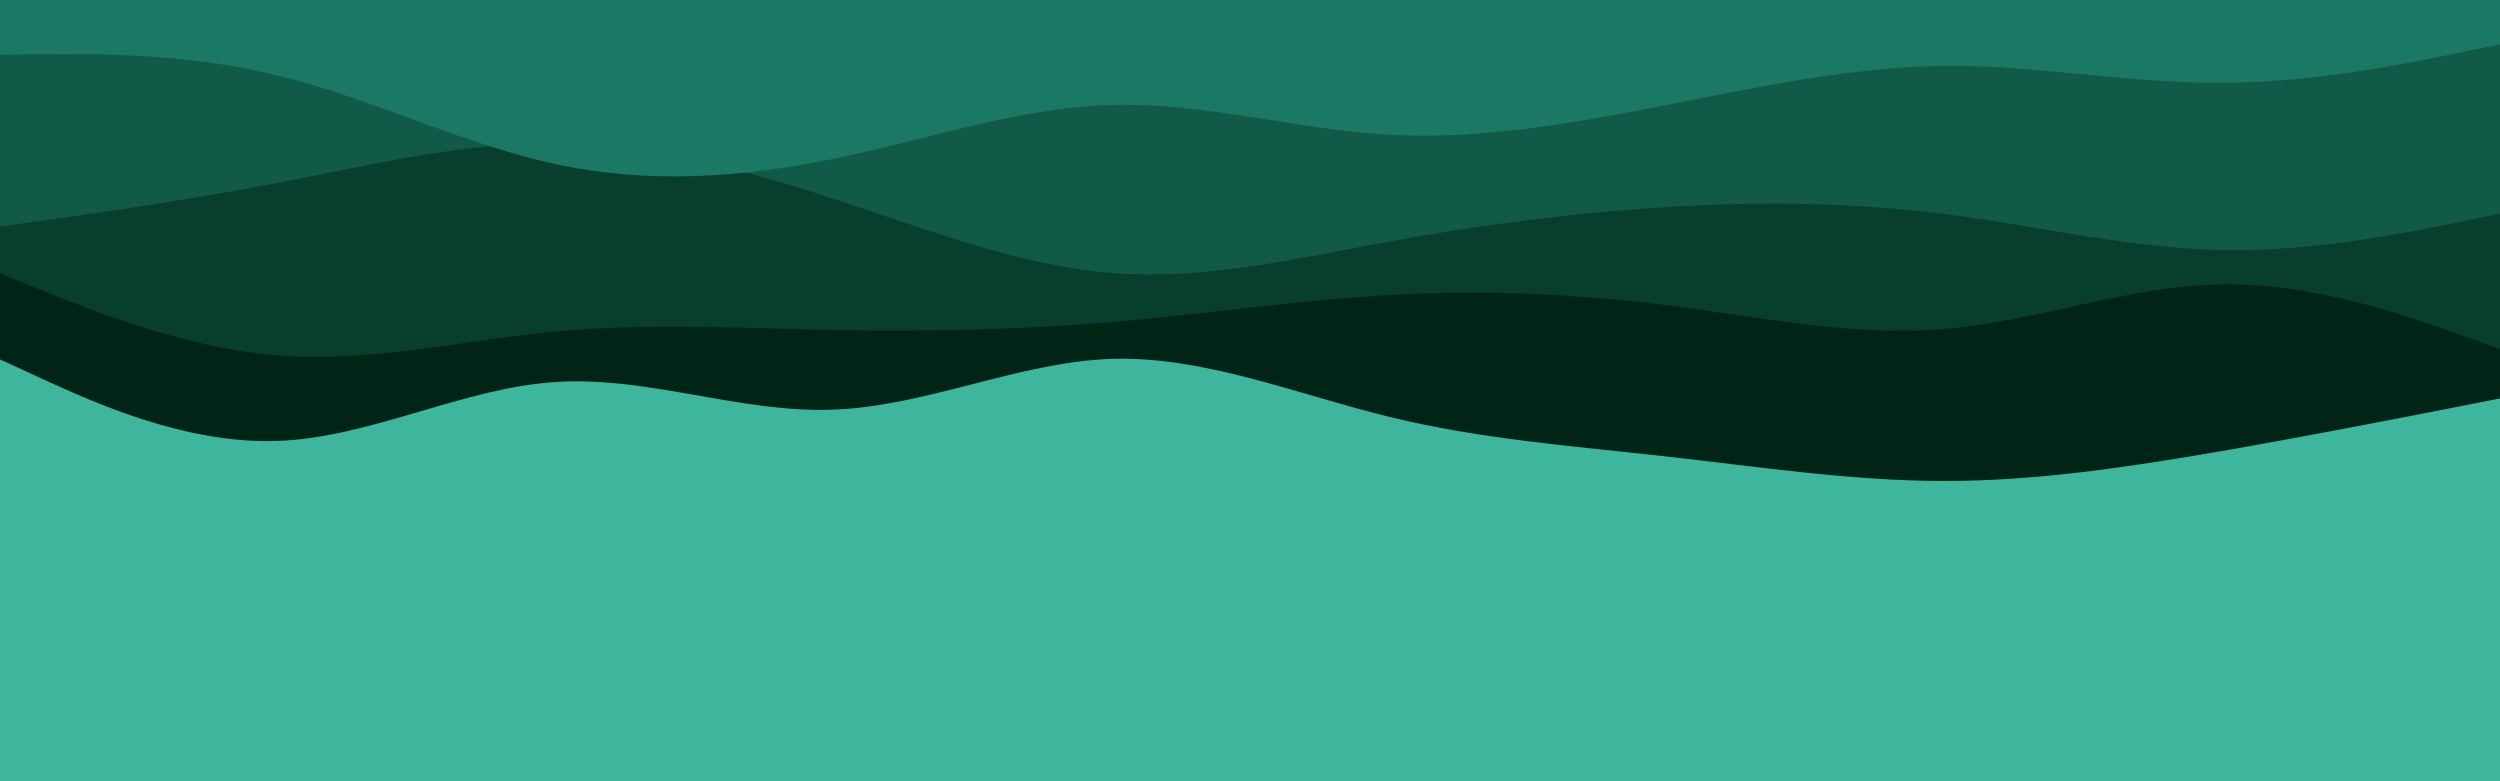 <svg id="visual" viewBox="0 0 960 300" width="960" height="300" xmlns="http://www.w3.org/2000/svg" xmlns:xlink="http://www.w3.org/1999/xlink" version="1.1"><rect x="0" y="0" width="960" height="300" fill="#3eb59d"></rect><path d="M0 138L17.8 146.2C35.7 154.3 71.3 170.7 106.8 169.3C142.3 168 177.7 149 213.2 146.7C248.7 144.3 284.3 158.7 320 157.3C355.7 156 391.3 139 426.8 137.8C462.3 136.7 497.7 151.3 533.2 160C568.7 168.7 604.3 171.3 640 175.3C675.7 179.3 711.3 184.7 746.8 184.7C782.3 184.7 817.7 179.3 853.2 173.2C888.7 167 924.3 160 942.2 156.5L960 153L960 0L942.2 0C924.3 0 888.7 0 853.2 0C817.7 0 782.3 0 746.8 0C711.3 0 675.7 0 640 0C604.3 0 568.7 0 533.2 0C497.7 0 462.3 0 426.8 0C391.3 0 355.7 0 320 0C284.3 0 248.7 0 213.2 0C177.7 0 142.3 0 106.8 0C71.3 0 35.7 0 17.8 0L0 0Z" fill="#002415"></path><path d="M0 105L17.8 112.2C35.7 119.3 71.3 133.7 106.8 136.5C142.3 139.3 177.7 130.7 213.2 127.3C248.7 124 284.3 126 320 126.7C355.7 127.3 391.3 126.7 426.8 123.7C462.3 120.7 497.7 115.3 533.2 113.3C568.7 111.3 604.3 112.7 640 117.2C675.7 121.7 711.3 129.3 746.8 126.3C782.3 123.3 817.7 109.7 853.2 109.2C888.7 108.7 924.3 121.3 942.2 127.7L960 134L960 0L942.2 0C924.3 0 888.7 0 853.2 0C817.7 0 782.3 0 746.8 0C711.3 0 675.7 0 640 0C604.3 0 568.7 0 533.2 0C497.7 0 462.3 0 426.8 0C391.3 0 355.7 0 320 0C284.3 0 248.7 0 213.2 0C177.7 0 142.3 0 106.8 0C71.3 0 35.7 0 17.8 0L0 0Z" fill="#073e2d"></path><path d="M0 87L17.8 84.5C35.7 82 71.3 77 106.8 70.2C142.3 63.3 177.7 54.7 213.2 55C248.7 55.3 284.3 64.7 320 76.3C355.7 88 391.3 102 426.8 104.8C462.3 107.7 497.7 99.3 533.2 92.8C568.7 86.3 604.3 81.7 640 79.5C675.7 77.3 711.3 77.7 746.8 82.2C782.3 86.7 817.7 95.3 853.2 96C888.7 96.7 924.3 89.3 942.2 85.7L960 82L960 0L942.2 0C924.3 0 888.7 0 853.2 0C817.7 0 782.3 0 746.8 0C711.3 0 675.7 0 640 0C604.3 0 568.7 0 533.2 0C497.7 0 462.3 0 426.8 0C391.3 0 355.7 0 320 0C284.3 0 248.7 0 213.2 0C177.7 0 142.3 0 106.8 0C71.3 0 35.7 0 17.8 0L0 0Z" fill="#125a48"></path><path d="M0 21L17.8 20.8C35.7 20.7 71.3 20.3 106.8 29C142.3 37.7 177.7 55.3 213.2 63C248.7 70.7 284.3 68.3 320 61C355.7 53.7 391.3 41.3 426.8 40.3C462.3 39.3 497.7 49.7 533.2 51.7C568.7 53.7 604.3 47.3 640 40.3C675.7 33.3 711.3 25.7 746.8 25.3C782.3 25 817.7 32 853.2 31.8C888.7 31.7 924.3 24.3 942.2 20.7L960 17L960 0L942.2 0C924.3 0 888.7 0 853.2 0C817.7 0 782.3 0 746.8 0C711.3 0 675.7 0 640 0C604.3 0 568.7 0 533.2 0C497.7 0 462.3 0 426.8 0C391.3 0 355.7 0 320 0C284.3 0 248.7 0 213.2 0C177.7 0 142.3 0 106.8 0C71.3 0 35.7 0 17.8 0L0 0Z" fill="#1b7865"></path></svg>